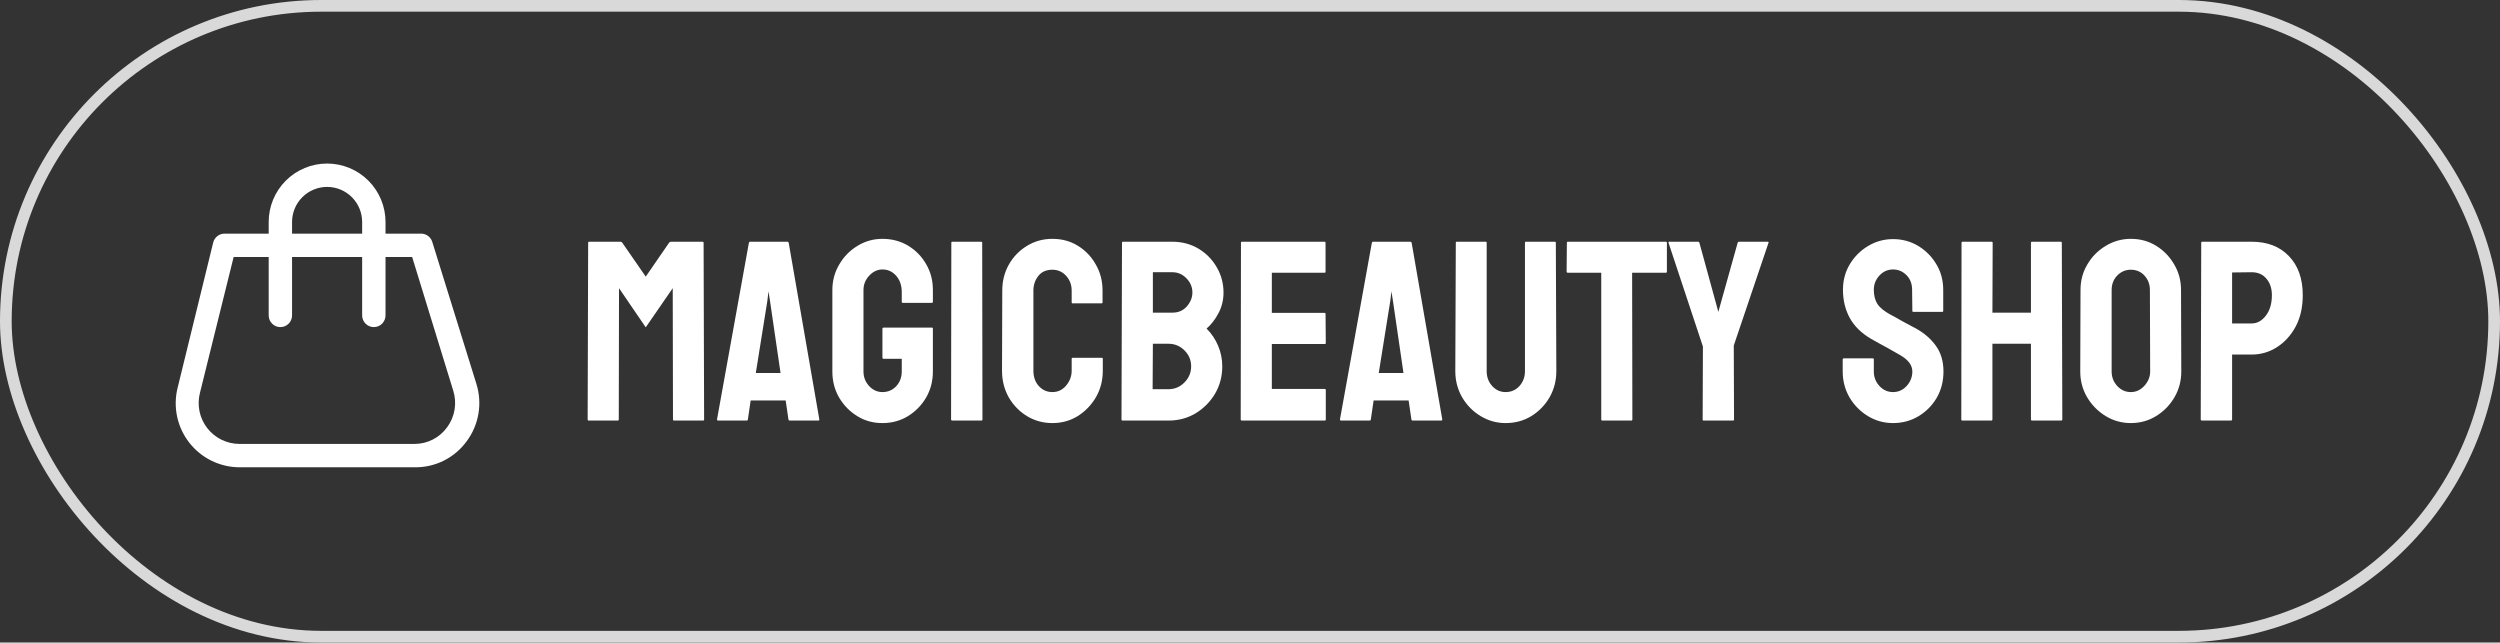 <svg width="214" height="55" viewBox="0 0 214 55" fill="none" xmlns="http://www.w3.org/2000/svg">
<rect x="0" y="0" width="214" height="55" fill="#333333" stroke="none"/>
<rect x="0.5" y="0.5" width="213" height="54" rx="27" stroke="#D9D9D9"/>
<path d="M52.881 36H50.389C50.331 36 50.303 35.964 50.303 35.893L50.346 20.778C50.346 20.721 50.374 20.692 50.432 20.692H53.117C53.175 20.692 53.225 20.721 53.268 20.778L55.276 23.679L57.274 20.778C57.317 20.721 57.371 20.692 57.435 20.692H60.132C60.196 20.692 60.228 20.721 60.228 20.778L60.272 35.893C60.272 35.964 60.243 36 60.185 36H57.693C57.636 36 57.607 35.964 57.607 35.893L57.586 24.667L55.276 28.019L52.988 24.667L52.967 35.893C52.967 35.964 52.938 36 52.881 36ZM61.378 35.893L64.106 20.778C64.121 20.721 64.157 20.692 64.214 20.692H67.404C67.462 20.692 67.497 20.721 67.512 20.778L70.133 35.893C70.14 35.964 70.111 36 70.047 36H67.608C67.537 36 67.497 35.964 67.49 35.893L67.254 34.281H64.257L64.02 35.893C64.013 35.964 63.977 36 63.913 36H61.464C61.407 36 61.378 35.964 61.378 35.893ZM65.686 25.752L64.697 31.929H66.814L65.911 25.752L65.782 24.936L65.686 25.752ZM75.536 36.215C74.741 36.215 74.025 36.018 73.388 35.624C72.743 35.23 72.224 34.7 71.83 34.034C71.443 33.368 71.25 32.623 71.25 31.8V24.828C71.25 24.026 71.447 23.296 71.841 22.637C72.228 21.971 72.747 21.441 73.398 21.047C74.05 20.646 74.763 20.445 75.536 20.445C76.345 20.445 77.076 20.639 77.728 21.025C78.379 21.419 78.895 21.946 79.274 22.605C79.661 23.263 79.855 24.005 79.855 24.828V25.838C79.855 25.895 79.819 25.924 79.747 25.924H77.276C77.219 25.924 77.19 25.895 77.19 25.838V25C77.19 24.441 77.033 23.98 76.718 23.614C76.403 23.249 76.009 23.066 75.536 23.066C75.114 23.066 74.738 23.242 74.408 23.593C74.079 23.944 73.914 24.355 73.914 24.828V31.8C73.914 32.28 74.075 32.695 74.397 33.046C74.72 33.39 75.099 33.562 75.536 33.562C76.009 33.562 76.403 33.393 76.718 33.057C77.033 32.713 77.19 32.294 77.19 31.8V30.715H75.654C75.576 30.715 75.536 30.679 75.536 30.607V28.148C75.536 28.076 75.576 28.04 75.654 28.04H79.769C79.826 28.04 79.855 28.076 79.855 28.148V31.8C79.855 32.623 79.661 33.368 79.274 34.034C78.88 34.7 78.361 35.23 77.717 35.624C77.072 36.018 76.345 36.215 75.536 36.215ZM84.012 36H81.519C81.448 36 81.412 35.964 81.412 35.893L81.434 20.778C81.434 20.721 81.462 20.692 81.519 20.692H83.99C84.047 20.692 84.076 20.721 84.076 20.778L84.098 35.893C84.098 35.964 84.069 36 84.012 36ZM90.081 36.215C89.286 36.215 88.559 36.014 87.9 35.613C87.249 35.212 86.73 34.675 86.343 34.002C85.963 33.322 85.773 32.566 85.773 31.735L85.795 24.871C85.795 24.055 85.981 23.317 86.353 22.658C86.726 21.992 87.238 21.459 87.89 21.058C88.549 20.649 89.279 20.445 90.081 20.445C90.897 20.445 91.624 20.642 92.262 21.036C92.906 21.43 93.418 21.963 93.798 22.637C94.185 23.303 94.378 24.047 94.378 24.871V25.881C94.378 25.938 94.349 25.967 94.292 25.967H91.821C91.764 25.967 91.735 25.938 91.735 25.881V24.871C91.735 24.384 91.578 23.965 91.263 23.614C90.948 23.263 90.554 23.088 90.081 23.088C89.558 23.088 89.157 23.267 88.878 23.625C88.599 23.983 88.459 24.398 88.459 24.871V31.735C88.459 32.273 88.617 32.713 88.932 33.057C89.247 33.393 89.63 33.562 90.081 33.562C90.554 33.562 90.948 33.375 91.263 33.003C91.578 32.623 91.735 32.201 91.735 31.735V30.715C91.735 30.658 91.764 30.629 91.821 30.629H94.314C94.371 30.629 94.399 30.658 94.399 30.715V31.735C94.399 32.559 94.206 33.311 93.819 33.991C93.425 34.664 92.906 35.205 92.262 35.613C91.617 36.014 90.89 36.215 90.081 36.215ZM100.028 36H96.086C96.029 36 96 35.964 96 35.893L96.043 20.778C96.043 20.721 96.072 20.692 96.129 20.692H100.361C101.185 20.692 101.933 20.893 102.606 21.294C103.265 21.695 103.785 22.229 104.164 22.895C104.544 23.553 104.733 24.27 104.733 25.043C104.733 25.673 104.59 26.26 104.304 26.805C104.017 27.349 103.677 27.789 103.283 28.126C103.706 28.549 104.035 29.039 104.271 29.598C104.508 30.156 104.626 30.744 104.626 31.359C104.626 32.212 104.422 32.989 104.014 33.69C103.598 34.392 103.043 34.954 102.349 35.377C101.654 35.792 100.881 36 100.028 36ZM100.361 23.303H98.686V26.762H100.361C100.87 26.762 101.282 26.583 101.597 26.225C101.912 25.859 102.069 25.465 102.069 25.043C102.069 24.578 101.901 24.173 101.564 23.829C101.228 23.478 100.827 23.303 100.361 23.303ZM100.028 29.426H98.686L98.664 33.315H100.028C100.558 33.315 101.013 33.121 101.393 32.734C101.772 32.348 101.962 31.889 101.962 31.359C101.962 30.829 101.772 30.375 101.393 29.995C101.013 29.616 100.558 29.426 100.028 29.426ZM113.402 36H106.291C106.234 36 106.205 35.964 106.205 35.893L106.227 20.778C106.227 20.721 106.255 20.692 106.312 20.692H113.381C113.438 20.692 113.467 20.728 113.467 20.8V23.26C113.467 23.317 113.438 23.346 113.381 23.346H108.869V26.783H113.381C113.438 26.783 113.467 26.812 113.467 26.869L113.488 29.361C113.488 29.419 113.46 29.447 113.402 29.447H108.869V33.293H113.402C113.46 33.293 113.488 33.329 113.488 33.4V35.914C113.488 35.971 113.46 36 113.402 36ZM114.702 35.893L117.431 20.778C117.445 20.721 117.481 20.692 117.538 20.692H120.729C120.786 20.692 120.822 20.721 120.836 20.778L123.457 35.893C123.464 35.964 123.436 36 123.371 36H120.933C120.861 36 120.822 35.964 120.814 35.893L120.578 34.281H117.581L117.345 35.893C117.338 35.964 117.302 36 117.237 36H114.788C114.731 36 114.702 35.964 114.702 35.893ZM119.01 25.752L118.021 31.929H120.138L119.235 25.752L119.106 24.936L119.01 25.752ZM128.882 36.215C128.108 36.215 127.392 36.014 126.733 35.613C126.075 35.212 125.548 34.675 125.154 34.002C124.768 33.322 124.574 32.58 124.574 31.778L124.617 20.778C124.617 20.721 124.646 20.692 124.703 20.692H127.174C127.231 20.692 127.26 20.721 127.26 20.778V31.778C127.26 32.273 127.417 32.695 127.732 33.046C128.048 33.39 128.431 33.562 128.882 33.562C129.354 33.562 129.748 33.39 130.063 33.046C130.379 32.695 130.536 32.273 130.536 31.778V20.778C130.536 20.721 130.565 20.692 130.622 20.692H133.093C133.15 20.692 133.179 20.721 133.179 20.778L133.222 31.778C133.222 32.588 133.028 33.332 132.642 34.013C132.248 34.686 131.725 35.223 131.073 35.624C130.422 36.018 129.691 36.215 128.882 36.215ZM139.646 36H137.164C137.1 36 137.067 35.964 137.067 35.893V23.346H134.21C134.138 23.346 134.103 23.31 134.103 23.238L134.124 20.778C134.124 20.721 134.153 20.692 134.21 20.692H142.567C142.646 20.692 142.686 20.721 142.686 20.778V23.238C142.686 23.31 142.657 23.346 142.6 23.346H139.71L139.731 35.893C139.731 35.964 139.703 36 139.646 36ZM148.347 36H145.822C145.772 36 145.747 35.971 145.747 35.914L145.769 29.662L142.825 20.778C142.811 20.721 142.832 20.692 142.89 20.692H145.339C145.41 20.692 145.453 20.721 145.468 20.778L147.09 26.697L148.744 20.778C148.758 20.721 148.794 20.692 148.852 20.692H151.322C151.38 20.692 151.401 20.721 151.387 20.778L148.411 29.576L148.433 35.914C148.433 35.971 148.404 36 148.347 36ZM162.043 36.215C161.262 36.215 160.543 36.014 159.884 35.613C159.232 35.212 158.709 34.679 158.315 34.013C157.929 33.34 157.735 32.602 157.735 31.8V30.79C157.735 30.711 157.771 30.672 157.843 30.672H160.313C160.371 30.672 160.399 30.711 160.399 30.79V31.8C160.399 32.28 160.561 32.695 160.883 33.046C161.205 33.39 161.592 33.562 162.043 33.562C162.501 33.562 162.892 33.386 163.214 33.035C163.536 32.677 163.697 32.265 163.697 31.8C163.697 31.263 163.346 30.794 162.645 30.393C162.53 30.321 162.38 30.235 162.193 30.135C162.014 30.027 161.799 29.906 161.549 29.77C161.298 29.634 161.055 29.501 160.818 29.372C160.582 29.236 160.353 29.107 160.131 28.985C159.329 28.513 158.731 27.922 158.337 27.213C157.95 26.497 157.757 25.695 157.757 24.807C157.757 23.99 157.957 23.253 158.358 22.594C158.759 21.942 159.282 21.426 159.927 21.047C160.578 20.66 161.284 20.467 162.043 20.467C162.824 20.467 163.54 20.66 164.191 21.047C164.843 21.441 165.362 21.963 165.749 22.615C166.143 23.267 166.34 23.997 166.34 24.807V26.611C166.34 26.669 166.311 26.697 166.254 26.697H163.783C163.726 26.697 163.697 26.669 163.697 26.611L163.676 24.807C163.676 24.291 163.515 23.872 163.192 23.55C162.87 23.227 162.487 23.066 162.043 23.066C161.592 23.066 161.205 23.238 160.883 23.582C160.561 23.926 160.399 24.334 160.399 24.807C160.399 25.287 160.5 25.688 160.7 26.01C160.908 26.332 161.284 26.64 161.828 26.934C161.885 26.962 162.018 27.034 162.226 27.148C162.433 27.263 162.662 27.392 162.913 27.535C163.171 27.671 163.404 27.797 163.611 27.911C163.819 28.019 163.944 28.083 163.987 28.105C164.718 28.513 165.294 29.014 165.717 29.608C166.146 30.203 166.361 30.933 166.361 31.8C166.361 32.638 166.168 33.39 165.781 34.056C165.387 34.722 164.865 35.248 164.213 35.635C163.561 36.022 162.838 36.215 162.043 36.215ZM170.465 36H167.973C167.915 36 167.887 35.964 167.887 35.893L167.908 20.778C167.908 20.721 167.944 20.692 168.016 20.692H170.465C170.536 20.692 170.572 20.721 170.572 20.778L170.551 26.762H173.849V20.778C173.849 20.721 173.877 20.692 173.935 20.692H176.384C176.455 20.692 176.491 20.721 176.491 20.778L176.534 35.893C176.534 35.964 176.498 36 176.427 36H173.956C173.884 36 173.849 35.964 173.849 35.893V29.426H170.551V35.893C170.551 35.964 170.522 36 170.465 36ZM182.399 36.215C181.619 36.215 180.899 36.014 180.24 35.613C179.589 35.212 179.062 34.679 178.661 34.013C178.267 33.34 178.07 32.602 178.07 31.8L178.092 24.828C178.092 24.012 178.289 23.278 178.683 22.626C179.069 21.967 179.592 21.441 180.251 21.047C180.91 20.646 181.626 20.445 182.399 20.445C183.201 20.445 183.921 20.642 184.559 21.036C185.203 21.43 185.719 21.96 186.105 22.626C186.499 23.285 186.696 24.019 186.696 24.828L186.718 31.8C186.718 32.602 186.524 33.336 186.138 34.002C185.744 34.675 185.221 35.212 184.569 35.613C183.918 36.014 183.194 36.215 182.399 36.215ZM182.399 33.562C182.843 33.562 183.23 33.383 183.56 33.024C183.889 32.659 184.054 32.251 184.054 31.8L184.032 24.828C184.032 24.341 183.878 23.929 183.57 23.593C183.262 23.256 182.872 23.088 182.399 23.088C181.948 23.088 181.562 23.253 181.239 23.582C180.917 23.912 180.756 24.327 180.756 24.828V31.8C180.756 32.28 180.917 32.695 181.239 33.046C181.562 33.39 181.948 33.562 182.399 33.562ZM190.961 36H188.49C188.419 36 188.383 35.964 188.383 35.893L188.426 20.778C188.426 20.721 188.454 20.692 188.512 20.692H192.744C194.09 20.692 195.154 21.104 195.935 21.928C196.722 22.744 197.116 23.858 197.116 25.269C197.116 26.3 196.912 27.199 196.504 27.965C196.089 28.724 195.551 29.311 194.893 29.727C194.234 30.142 193.518 30.35 192.744 30.35H191.068V35.893C191.068 35.964 191.033 36 190.961 36ZM192.744 23.303L191.068 23.324V27.686H192.744C193.21 27.686 193.614 27.463 193.958 27.02C194.302 26.568 194.474 25.985 194.474 25.269C194.474 24.696 194.32 24.227 194.012 23.861C193.704 23.489 193.281 23.303 192.744 23.303Z" fill="white"/>
<g clip-path="url(#clip0_3_26)">
<path d="M35.52 40H20.52C19.686 40 18.862 39.809 18.113 39.442C17.363 39.075 16.707 38.542 16.195 37.883C15.683 37.225 15.328 36.458 15.157 35.641C14.986 34.824 15.004 33.979 15.21 33.17L18.25 20.76C18.305 20.538 18.434 20.342 18.616 20.203C18.798 20.065 19.022 19.993 19.25 20H36C36.221 19.99 36.438 20.053 36.619 20.18C36.8 20.306 36.934 20.489 37 20.7L40.78 32.86C41.038 33.686 41.098 34.561 40.954 35.414C40.809 36.268 40.466 37.075 39.95 37.77C39.443 38.468 38.776 39.035 38.006 39.423C37.235 39.81 36.383 40.008 35.52 40ZM20 22L17.11 33.65C16.981 34.164 16.971 34.7 17.08 35.219C17.189 35.738 17.414 36.225 17.738 36.644C18.063 37.062 18.478 37.402 18.953 37.637C19.428 37.872 19.95 37.996 20.48 38H35.48C36.024 38.001 36.561 37.873 37.046 37.626C37.531 37.379 37.95 37.02 38.27 36.58C38.599 36.137 38.818 35.623 38.91 35.078C39.002 34.535 38.965 33.977 38.8 33.45L35.28 22H20Z" fill="white"/>
<path d="M32 28C31.735 28 31.48 27.895 31.293 27.707C31.105 27.52 31 27.265 31 27V19C31 18.204 30.684 17.441 30.121 16.879C29.559 16.316 28.796 16 28 16C27.204 16 26.441 16.316 25.879 16.879C25.316 17.441 25 18.204 25 19V27C25 27.265 24.895 27.52 24.707 27.707C24.52 27.895 24.265 28 24 28C23.735 28 23.48 27.895 23.293 27.707C23.105 27.52 23 27.265 23 27V19C23 17.674 23.527 16.402 24.465 15.464C25.402 14.527 26.674 14 28 14C29.326 14 30.598 14.527 31.535 15.464C32.473 16.402 33 17.674 33 19V27C33 27.265 32.895 27.52 32.707 27.707C32.52 27.895 32.265 28 32 28Z" fill="white"/>
</g>
<defs>
<clipPath id="clip0_3_26">
<rect width="32" height="32" fill="white" transform="translate(12 11)"/>
</clipPath>
</defs>
</svg>
